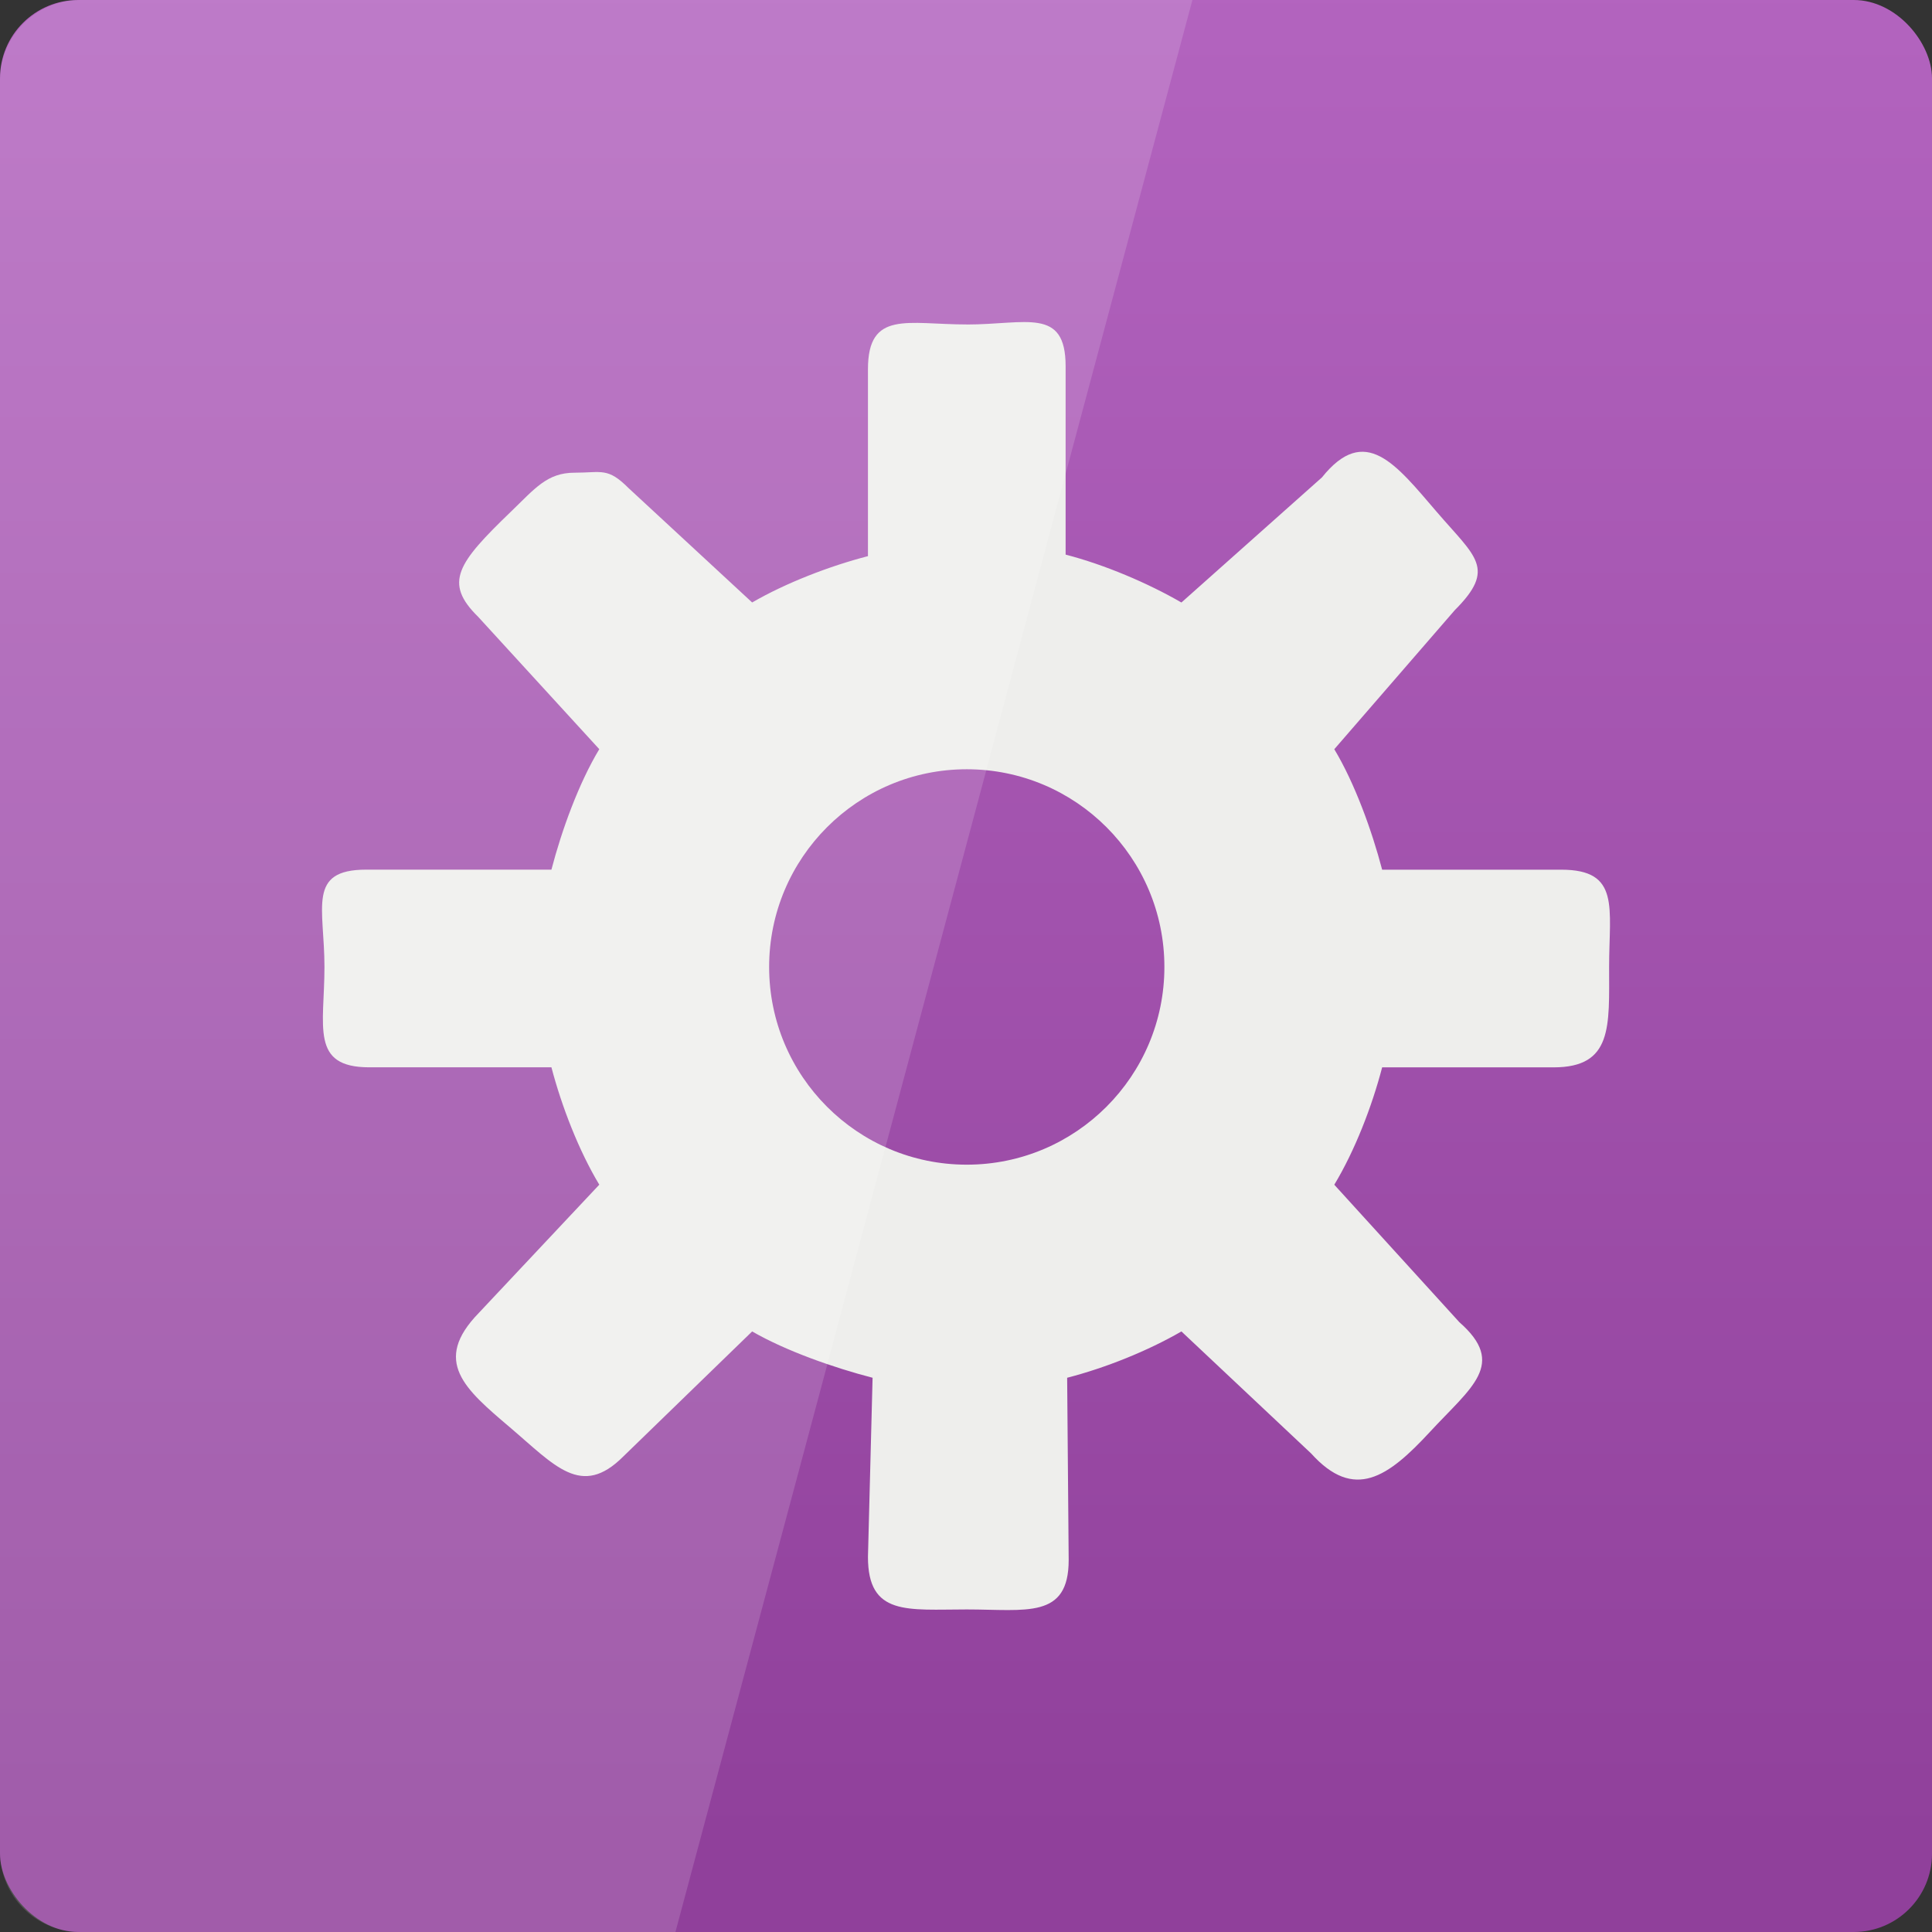 <svg xmlns="http://www.w3.org/2000/svg" viewBox="0 0 48 48" xmlns:xlink="http://www.w3.org/1999/xlink">
<rect x="0" y="0" width="48" height="48" fill="#333333" stroke="none"/>
<defs>
<linearGradient id="linearGradient4656">
<stop offset="0" style="stop-color:#90409b"/>
<stop offset="1" style="stop-color:#b364bf"/>
</linearGradient>
<linearGradient xlink:href="#linearGradient4656" id="linearGradient4662" y1="1050.112" y2="1003.795" x2="0" gradientUnits="userSpaceOnUse"/>
</defs>
<g transform="translate(0 -1004.362)">
<rect width="48" x="0" y="1004.362" rx="1.945" height="48" style="fill:url(#linearGradient4662)"/>
<path style="fill:#eeeeec" d="m 24.019,1012.423 c -1.474,0 -2.455,-0.361 -2.455,1.113 l 0,4.643 c -0.96,0.248 -2.042,0.668 -2.877,1.151 l -3.069,-2.84 c -0.521,-0.521 -0.663,-0.384 -1.343,-0.384 -0.68,0 -0.983,0.391 -1.573,0.96 -1.333,1.284 -1.689,1.77 -0.822,2.621 l 3.009,3.288 c -0.509,0.844 -0.934,2.014 -1.189,2.993 l -4.603,0 c -1.474,0 -1.036,0.944 -1.036,2.417 0,1.474 -0.361,2.494 1.112,2.494 l 4.527,0 c 0.255,0.972 0.682,2.075 1.189,2.916 l -2.992,3.185 c -1.169,1.201 -0.349,1.891 0.767,2.84 1.123,0.954 1.778,1.771 2.82,0.729 l 3.203,-3.108 c 0.835,0.483 2.032,0.903 2.992,1.151 l -0.115,4.451 c 2e-6,1.474 0.982,1.305 2.455,1.305 1.474,0 2.532,0.246 2.532,-1.228 l -0.038,-4.528 c 0.96,-0.248 2.004,-0.668 2.839,-1.151 l 3.222,3.031 c 1.071,1.187 1.911,0.592 2.954,-0.537 1.023,-1.108 1.917,-1.682 0.729,-2.724 l -3.107,-3.415 c 0.509,-0.844 0.934,-1.938 1.189,-2.916 l 4.258,0 c 1.474,0 1.381,-1.02 1.381,-2.494 0,-1.474 0.284,-2.417 -1.189,-2.417 l -4.45,0 c -0.255,-0.972 -0.682,-2.152 -1.189,-2.993 l 2.992,-3.453 c 1.042,-1.042 0.519,-1.319 -0.441,-2.437 -1.025,-1.193 -1.783,-2.204 -2.858,-0.863 l -3.491,3.108 c -0.835,-0.484 -1.917,-0.942 -2.877,-1.19 l 0,-4.681 c 3e-6,-1.474 -0.982,-1.036 -2.455,-1.036 z m 0,11.051 c 2.711,0 4.91,2.2 4.91,4.912 -2e-6,2.711 -2.2,4.912 -4.91,4.912 -2.711,0 -4.91,-2.2 -4.91,-4.912 0,-2.711 2.2,-4.912 4.91,-4.912 z"/>
<path style="opacity:.15;fill:#fff" d="m 2,1004.362 c -1.108,0 -2,0.892 -2,2 l 0,44 c 0,1.108 0.892,2 2,2 l 14.781,0 12.844,-48 -27.625,0 z"/>
</g>
</svg>
